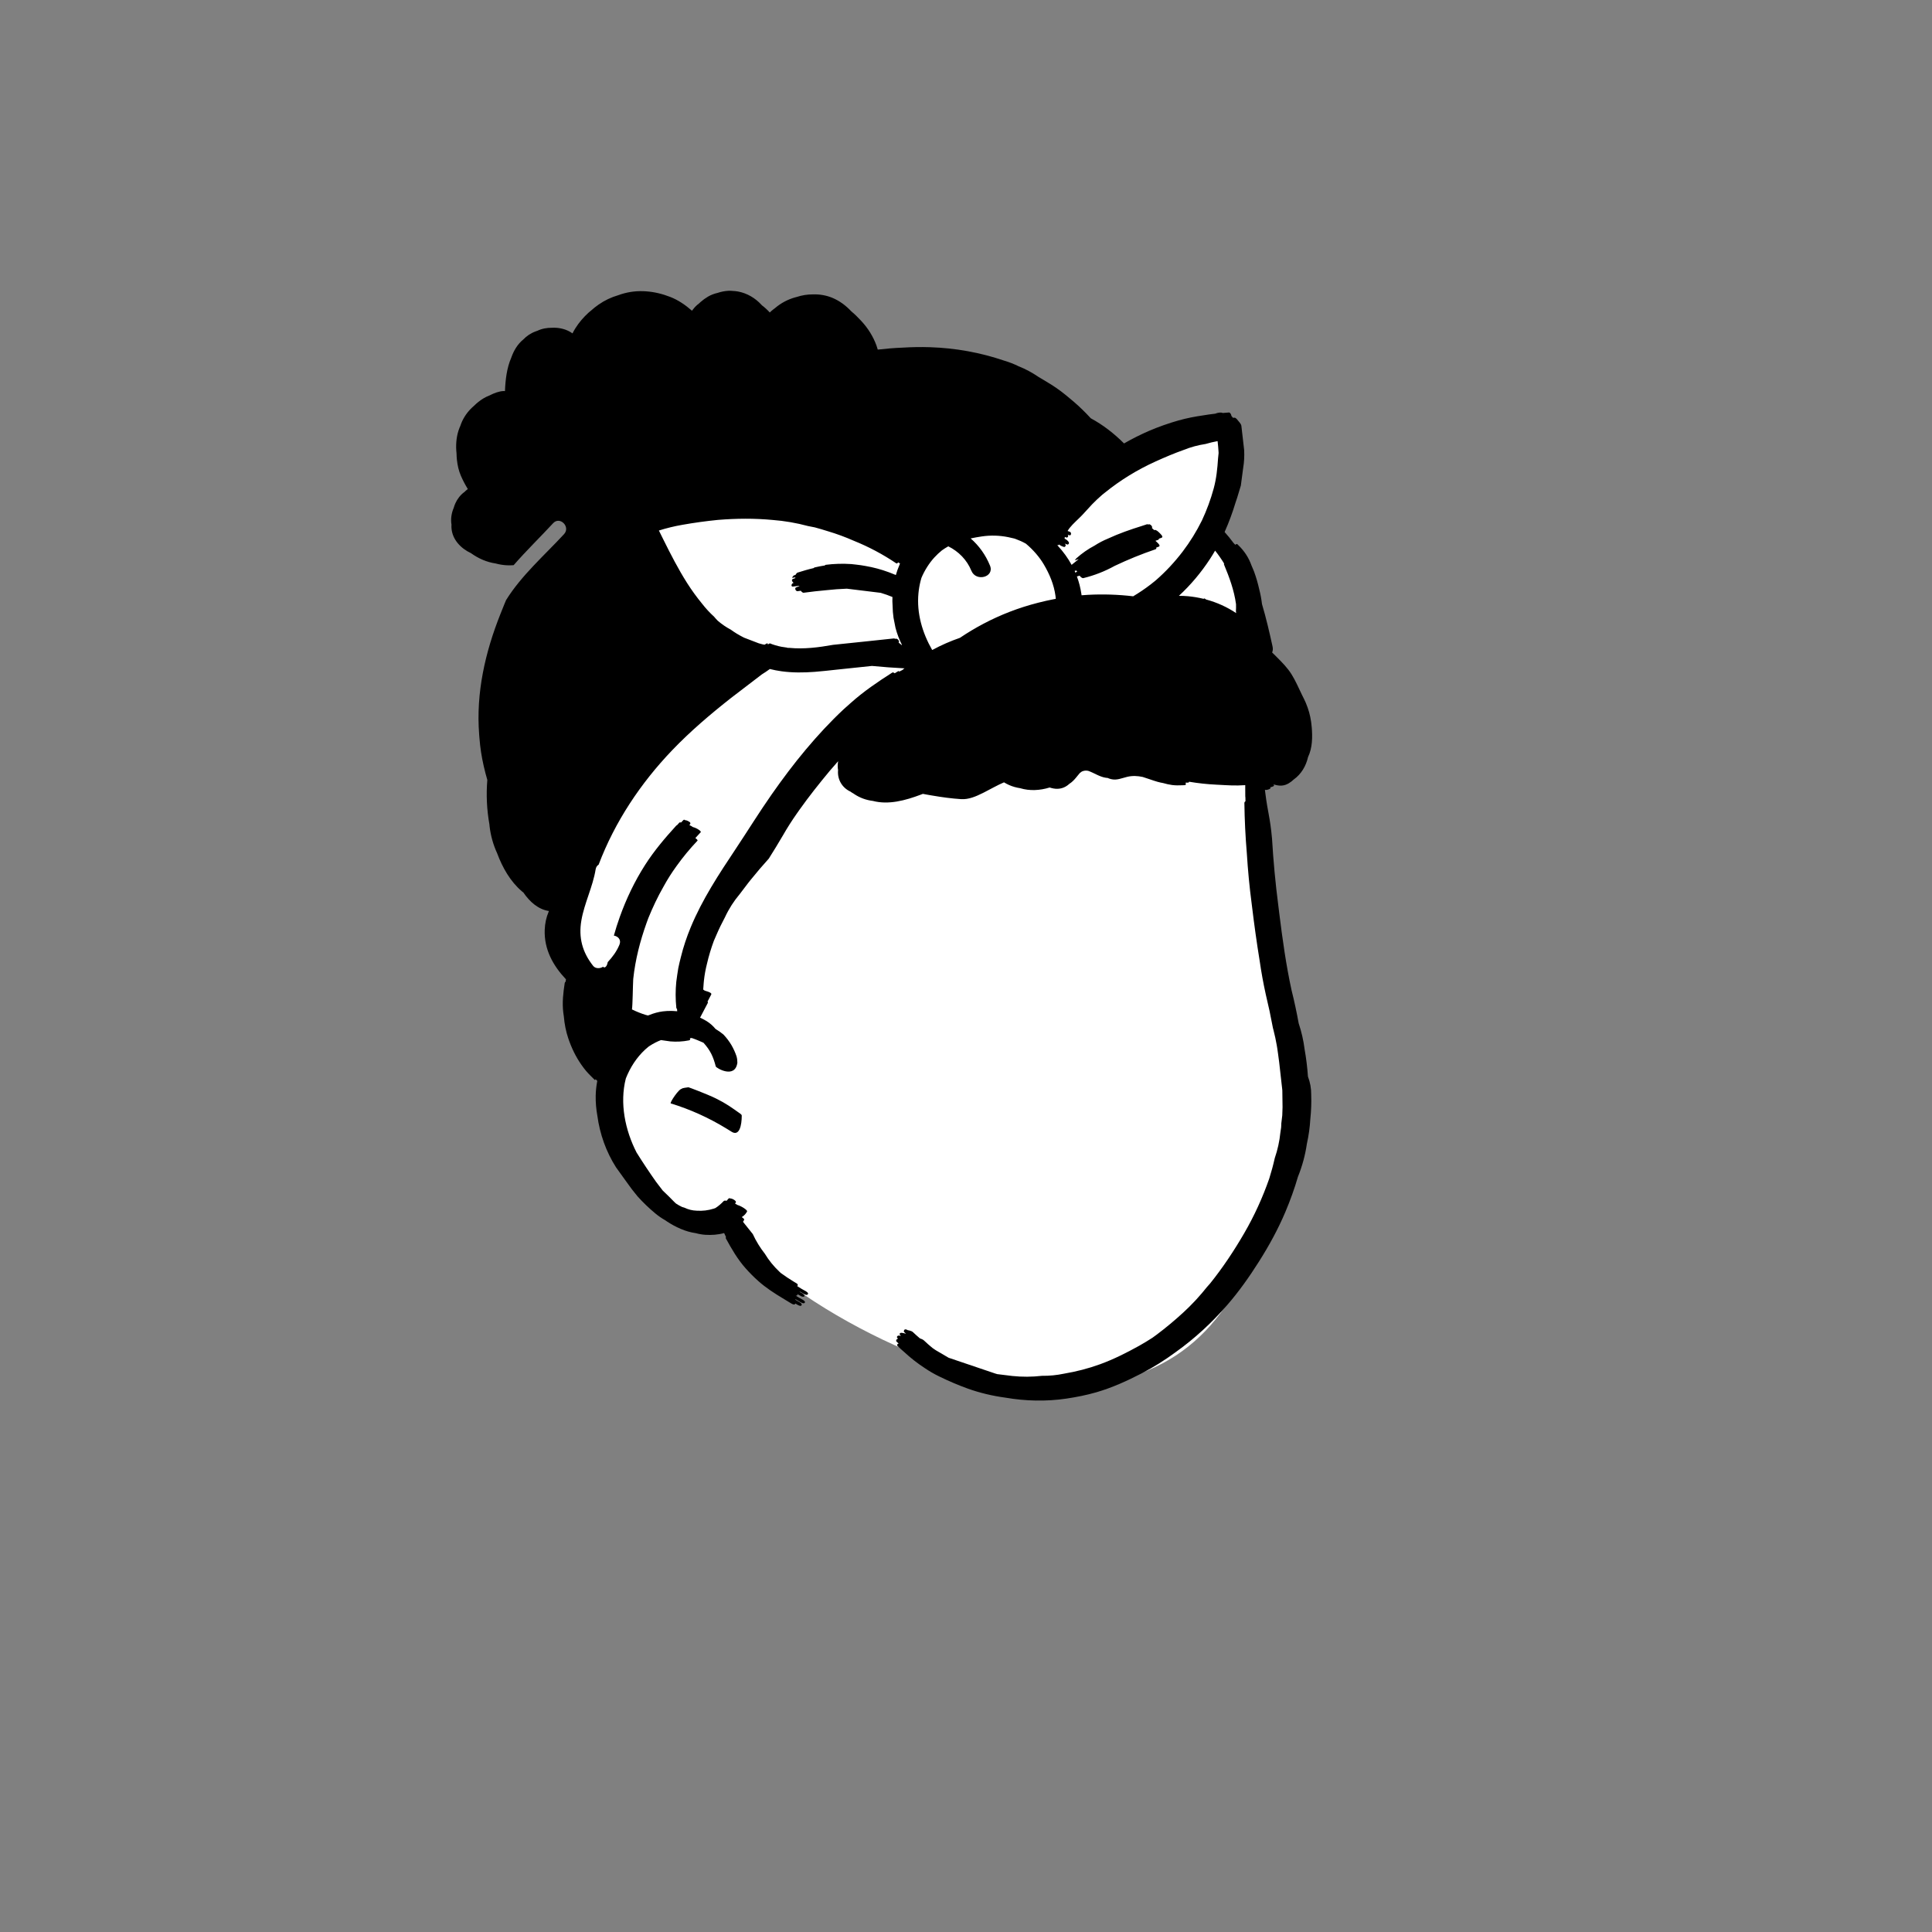 <svg width="1000" height="1000" viewBox="-263.5 -216.5 1000 1000" version="1.1" xmlns="http://www.w3.org/2000/svg" xmlns:xlink="http://www.w3.org/1999/xlink">
    <rect x="-263.5" y="-216.5" width="1000" height="1000" fill="#808080" stroke="none"/>
    <!-- Generator: Sketch 62 (91390) - https://sketch.com -->
    <title>head/mono/Bun</title>
    <desc>Created with Sketch.</desc>
    <g id="head/mono/Bun" stroke="none" stroke-width="1" fill="none" fill-rule="evenodd">
        <path d="M120.432,26.52 C183.446,23.08 239.276,5.375 283.632,45 C331.47,9.275 359.38,-1.784 367.362,11.822 C375.384,25.498 364.259,43.856 367.242,60.732 C386.694,93.893 385.594,150.021 386.694,163.174 C389.466,196.327 406.926,321.084 406.926,350.71 C406.926,365.831 394.458,405.436 386.694,427.476 C369.411,476.533 336.422,501.534 282.321,501.534 C228.22,501.534 139.917,456.316 111.596,416.169 C109.114,412.651 93.064,422.916 76.277,405.11 C58.09,385.82 48.001,349.028 48.001,327.096 C48.001,299.266 30.014,279.966 32.106,244.341 C36.779,164.783 53.004,30.201 120.432,26.52 Z" id="🎨-Background" fill="#FFFFFF"/>
        <path d="M113.392,-65.978 C114.212,-66.028 115.042,-65.988 115.872,-65.907 C116.782,-65.867 117.692,-65.778 118.602,-65.597 C123.232,-64.708 127.362,-62.258 130.562,-58.808 C130.652,-58.718 130.722,-58.617 130.802,-58.528 C132.302,-57.398 133.692,-56.117 134.942,-54.758 C135.162,-54.968 135.372,-55.177 135.602,-55.387 C136.262,-55.968 136.952,-56.518 137.672,-57.037 C140.685,-59.621 144.219,-61.499 148.022,-62.567 L148.542,-62.708 C148.642,-62.738 148.742,-62.758 148.842,-62.778 C151.542,-63.677 154.382,-64.137 157.242,-64.128 C160.662,-64.238 164.092,-63.677 167.292,-62.358 C171.082,-60.787 174.382,-58.308 177.152,-55.327 C178.972,-53.847 180.562,-52.218 182.242,-50.427 C185.712,-46.718 188.452,-42.378 190.182,-37.597 C190.422,-36.927 190.632,-36.238 190.822,-35.548 C195.052,-36.037 199.302,-36.387 203.552,-36.558 C208.322,-36.847 213.092,-36.948 217.872,-36.787 C231.042,-36.358 243.922,-34.037 256.392,-29.787 C258.892,-29.048 261.322,-28.108 263.662,-26.948 C267.332,-25.488 270.802,-23.628 274.072,-21.378 L276.857,-19.726 C278.257,-18.894 279.656,-18.052 281.012,-17.188 C284.242,-15.117 287.302,-12.798 290.202,-10.298 C293.262,-7.827 296.152,-5.137 298.902,-2.318 C299.649,-1.555 300.37,-0.782 301.081,-0.004 C307.42,3.417 313.051,7.797 318.303,13.021 C322.468,10.625 326.781,8.453 331.232,6.522 C335.822,4.532 341.652,2.482 346.462,1.133 C350.782,-0.077 355.052,-0.907 359.382,-1.518 C361.352,-1.858 363.332,-2.128 365.322,-2.358 L365.242,-2.327 L365.242,-2.327 C366.642,-2.478 368.032,-2.608 369.442,-2.728 L369.402,-2.738 L369.402,-2.738 C370.002,-2.787 370.612,-2.838 371.212,-2.878 L372.672,-2.997 L372.672,-2.997 C373.112,-3.037 373.752,-2.008 373.792,-1.648 L373.842,-1.278 L373.842,-1.278 C374.172,-0.907 374.472,-0.497 374.682,-0.247 C374.942,-0.268 375.202,-0.287 375.462,-0.298 C376.242,-0.367 377.142,1.022 377.602,1.552 L378.018,2.041 C378.492,2.61 378.965,3.267 379.042,3.982 C379.552,8.133 380.032,12.292 380.472,16.452 C380.642,19.602 380.472,22.722 379.952,25.812 C379.562,28.812 379.162,31.812 378.762,34.802 C378.122,36.903 377.492,39.003 376.862,41.102 C376.612,41.903 376.332,42.692 376.062,43.482 C374.463,48.758 372.588,53.894 370.355,58.871 C371.984,60.673 373.503,62.541 374.916,64.47 C375.254,64.817 375.594,65.162 375.912,65.522 C376.002,65.383 376.132,65.253 376.272,65.182 C376.752,64.972 377.102,65.222 377.402,65.633 C380.552,68.642 382.842,72.153 384.262,76.162 L385.146,78.253 C385.293,78.602 385.438,78.952 385.582,79.302 C386.712,82.343 387.582,85.463 388.302,88.622 C388.946,91.108 389.408,93.628 389.706,96.175 C391.866,103.428 393.574,110.848 395.185,118.168 C395.439,119.32 395.319,120.348 394.95,121.224 L395.892,122.142 L395.892,122.142 L397.501,123.745 C400.205,126.441 402.963,129.274 404.972,132.482 C407.052,135.812 408.582,139.372 410.282,142.903 L410.648,143.653 L410.648,143.653 L411.397,145.157 C412.206,146.799 412.594,147.707 413.312,149.692 C414.502,153.003 415.142,156.332 415.442,159.843 C415.882,164.952 415.822,170.522 413.582,175.272 C413.572,175.312 413.552,175.343 413.532,175.372 C412.512,179.963 409.992,184.222 406.162,186.942 C405.342,187.713 404.462,188.403 403.522,188.952 C401.266,190.277 399.194,190.395 396.732,189.782 L396.422,189.702 C396.112,189.622 395.832,189.552 395.562,189.492 C395.962,189.822 396.162,190.213 395.562,190.492 C394.982,190.772 394.462,190.932 393.972,190.992 C394.182,191.262 394.202,191.552 393.762,191.792 C392.802,192.302 392.022,192.463 391.222,192.322 L391.39,193.712 C392.702,204.232 393.875,206.313 394.902,217.613 C395.582,229.182 396.662,240.722 398.152,252.213 L398.665,256.388 C400.31,269.622 402.16,282.952 404.992,295.972 C406.422,301.662 407.652,307.392 408.692,313.162 C410.162,317.552 411.192,322.042 411.762,326.622 C412.592,331.282 413.162,335.982 413.492,340.722 C414.642,343.753 415.202,346.832 415.172,349.972 C415.322,354.192 415.182,358.403 414.732,362.593 C414.482,366.952 413.882,371.272 412.932,375.552 C412.082,381.423 410.532,387.093 408.312,392.593 C406.532,398.732 404.352,404.753 401.872,410.642 C398.022,419.762 393.372,428.232 388.082,436.582 C383.122,444.412 377.802,451.952 371.722,458.963 C363.862,468.022 354.902,476.322 345.082,483.322 C339.482,487.463 333.572,491.182 327.392,494.363 C319.832,498.262 312.152,501.772 303.962,504.142 C298.852,505.622 293.652,506.642 288.392,507.423 C278.062,508.952 267.362,508.722 256.972,506.932 C250.272,506.032 243.682,504.472 237.452,502.242 C232.332,500.403 227.452,498.292 222.572,495.912 C220.062,494.702 217.642,493.302 215.322,491.732 C211.422,489.202 207.772,486.343 204.372,483.182 C203.262,482.232 202.182,481.262 201.122,480.242 C200.612,479.792 200.892,479.122 201.482,478.963 L201.662,478.942 L201.662,478.942 C201.432,478.732 201.192,478.522 200.962,478.302 C200.912,478.262 200.872,478.213 200.832,478.162 C200.722,478.062 200.602,477.963 200.502,477.863 C200.112,477.522 200.502,476.762 200.842,476.582 C200.972,476.512 201.142,476.503 201.332,476.522 C201.292,476.482 201.262,476.452 201.222,476.423 C201.182,476.392 201.172,476.312 201.182,476.232 L201.032,476.113 L201.032,476.113 C200.522,475.662 200.782,475.003 201.382,474.832 C201.675,474.743 202.158,474.789 202.662,474.898 L202.852,474.942 L202.512,474.622 C201.912,474.102 202.102,473.522 202.842,473.343 C203.394,473.375 203.939,473.451 204.479,473.583 L204.882,473.692 C205.082,473.742 205.272,473.802 205.472,473.863 C205.132,473.552 204.792,473.253 204.462,472.942 C204.132,472.653 204.482,471.822 204.782,471.653 C205.192,471.423 205.992,471.742 206.362,472.012 C207.272,472.113 208.472,472.512 208.912,472.892 C210.122,474.052 211.372,475.162 212.642,476.242 C213.412,476.482 214.142,476.802 214.702,477.282 C216.142,478.662 217.642,479.963 219.172,481.222 L220.335,482.023 C220.53,482.155 220.725,482.285 220.922,482.412 C223.122,483.702 225.322,484.982 227.512,486.272 C235.542,488.992 243.572,491.713 251.592,494.423 L252.652,494.742 L252.652,494.742 L260.442,495.702 L260.442,495.702 C265.562,496.242 270.692,496.213 275.812,495.622 C279.652,495.673 283.462,495.292 287.212,494.512 C293.582,493.432 299.832,491.843 305.912,489.622 C312.912,487.072 319.582,483.713 326.092,480.093 C328.432,478.782 330.732,477.392 332.992,475.923 C333.722,475.403 334.452,474.872 335.182,474.332 C339.992,470.722 344.592,466.872 349.022,462.802 C351.102,460.892 353.102,458.903 355.032,456.843 C355.312,456.542 355.582,456.253 355.852,455.952 C357.702,453.932 359.492,451.843 361.202,449.682 L362.832,447.843 L362.832,447.843 C369.412,439.653 375.262,430.843 380.522,421.772 C385.742,412.782 390.042,403.322 393.462,393.532 C394.562,390.042 395.522,386.503 396.322,382.923 C397.802,378.622 398.772,374.213 399.222,369.713 C399.372,368.832 399.492,367.952 399.612,367.072 L399.681,365.685 C399.691,365.453 399.698,365.222 399.702,364.992 C399.902,363.593 400.072,362.192 400.202,360.792 C400.282,359.383 400.332,357.972 400.342,356.562 L400.232,347.912 L400.232,347.912 C400.202,347.642 400.172,347.363 400.152,347.082 L399.932,345.173 C399.452,341.232 399.082,337.282 398.602,333.343 C398.602,333.322 398.602,333.292 398.592,333.262 C398.412,331.792 398.222,330.312 398.002,328.832 C397.892,327.952 397.752,327.072 397.622,326.192 L397.372,324.653 L397.372,324.653 C396.908,321.976 396.345,319.32 395.662,316.688 L395.362,315.562 L393.622,306.812 L391.662,298.202 C390.392,292.432 389.332,286.622 388.492,280.762 C386.972,271.423 385.672,262.072 384.542,252.682 C384.482,252.232 384.422,251.772 384.372,251.322 C383.222,242.613 382.392,233.872 381.852,225.102 C381.122,216.463 380.702,207.802 380.592,199.133 C380.582,198.742 380.842,198.423 381.152,198.242 L381.124,196.575 C381.087,195.101 381.061,196.87 381.048,195.188 L381.029,190.565 C381.03,190.179 381.034,189.911 381.042,189.892 C375.699,190.261 372.106,189.959 366.947,189.687 L366.072,189.642 C361.342,189.423 356.642,188.903 351.972,188.122 C351.952,188.363 351.792,188.532 351.522,188.582 C351.042,188.602 350.592,188.602 350.132,188.613 L350.302,189.262 L350.302,189.262 C350.312,189.593 350.162,189.802 349.842,189.892 L348.508,189.952 C346.727,190.027 344.94,190.062 343.172,189.822 C341.582,189.613 340.032,189.242 338.492,188.802 C337.542,188.642 336.572,188.423 335.582,188.142 C333.042,187.412 330.522,186.432 327.972,185.653 C325.372,185.102 322.732,184.923 319.972,185.582 C317.052,186.272 314.582,187.522 311.522,186.762 C310.912,186.613 310.322,186.383 309.732,186.142 L309.186,186.104 C309.093,186.096 308.998,186.086 308.902,186.072 C305.712,185.613 302.872,183.593 299.832,182.512 C298.77,182.254 297.717,182.319 296.688,182.748 L296.432,182.863 L295.422,183.613 C295.015,184.092 294.613,184.577 294.215,185.062 L293.622,185.792 C292.532,187.142 291.372,188.352 289.962,189.232 C288.262,190.802 286.242,191.722 283.832,191.782 C282.462,191.822 281.102,191.532 279.782,191.113 C274.802,192.653 269.472,192.963 264.502,191.463 C262.532,191.162 260.602,190.633 258.752,189.802 C257.882,189.412 257.012,188.952 256.172,188.442 C252.662,189.923 249.342,191.892 245.952,193.593 L245.188,193.976 C241.724,195.702 237.891,197.384 233.972,197.133 C229.032,196.812 224.182,196.153 219.342,195.322 C219.302,195.322 219.252,195.312 219.212,195.302 L218.546,195.191 L218.546,195.191 L216.124,194.766 L216.124,194.766 L214.172,194.403 L214.172,194.403 L213.174,194.785 C205.159,197.818 196.376,200.184 188.322,198.062 C184.812,197.633 181.522,196.452 178.552,194.442 C178.452,194.372 178.352,194.302 178.252,194.222 C177.782,193.982 177.342,193.713 176.952,193.423 L176.868,193.357 L176.868,193.357 L176.792,193.292 L176.752,193.272 C172.362,191.253 169.842,186.952 170.282,182.133 C170.012,180.602 170.022,179.102 170.322,177.503 C168.892,179.192 167.432,180.863 165.952,182.522 C160.538,189.041 155.237,195.689 150.328,202.611 L149.202,204.213 C146.502,208.022 143.992,211.963 141.672,216.022 C139.322,220.032 136.912,224.003 134.422,227.923 C131.184,231.501 128.054,235.165 125.038,238.918 L123.752,240.532 L119.412,246.242 C116.342,249.883 113.792,253.863 111.782,258.182 C110.132,261.253 108.612,264.383 107.242,267.593 C106.802,268.562 106.382,269.542 105.972,270.522 C104.562,274.352 103.372,278.253 102.442,282.282 C101.695,285.198 101.158,288.154 100.84,291.152 L100.742,292.153 C100.622,293.332 100.532,294.512 100.482,295.692 C100.772,295.863 101.012,296.032 101.192,296.202 L101.922,296.463 L101.922,296.463 L102.512,296.638 C103.432,296.924 105.021,297.514 104.642,298.242 L102.712,301.923 L102.712,301.923 C102.912,302.133 103.002,302.352 102.872,302.593 C101.582,305.062 100.282,307.532 98.982,310.003 C98.942,310.093 98.872,310.162 98.802,310.213 C99.912,310.722 100.992,311.282 102.022,311.892 C104.032,313.093 105.512,314.482 106.882,316.102 C108.322,316.963 109.682,317.903 110.962,318.982 C112.542,320.642 113.922,322.463 115.092,324.432 C116.172,326.292 117.052,328.232 117.732,330.262 C118.032,331.332 118.172,332.442 118.162,333.572 C116.952,342.113 107.182,336.262 106.992,335.512 C105.652,330.352 104.112,327.093 100.652,323.253 L100.562,323.192 L100.562,323.192 C98.562,322.312 96.582,321.442 94.512,320.762 C94.202,320.822 93.882,320.863 93.562,320.912 C93.922,321.423 93.742,321.923 93.012,322.012 C89.862,322.633 86.682,322.802 83.482,322.532 L78.622,321.843 L78.622,321.843 C76.606,322.616 74.679,323.609 72.863,324.791 L72.262,325.192 L72.152,325.272 C67.462,329.042 63.842,334.052 61.362,339.512 C61.142,339.999 60.931,340.49 60.728,340.985 L60.432,341.732 L60.412,341.772 C57.172,354.503 60.062,368.482 65.982,380.032 C69.212,385.202 72.582,390.272 76.102,395.242 L79.522,399.713 L79.522,399.713 C81.542,401.613 83.522,403.562 85.452,405.562 C85.752,405.863 86.072,406.162 86.392,406.452 C87.412,407.122 88.452,407.713 89.512,408.213 C89.922,408.352 90.342,408.482 90.762,408.593 C92.802,409.572 94.942,410.093 97.192,410.153 C100.164,410.35 103.048,410.001 105.836,409.116 L106.392,408.932 L106.802,408.782 C108.322,407.812 109.732,406.602 111.072,405.182 C111.372,404.872 111.932,404.872 112.572,405.042 C112.922,404.682 113.272,404.302 113.602,403.892 C113.832,403.642 114.192,403.633 114.472,403.822 C115.422,403.713 117.992,405.173 117.322,405.942 C117.212,406.122 117.072,406.282 116.952,406.452 C117.402,406.682 117.852,406.942 118.252,407.213 C120.352,407.795 123.454,409.891 123.202,410.522 L123.172,410.572 C122.686,411.491 122.054,412.262 121.276,412.874 L121.012,413.072 L120.422,413.482 C121.252,414.003 121.952,414.602 121.602,415.022 C121.442,415.332 121.272,415.633 121.072,415.903 C122.772,418.003 124.462,420.122 126.142,422.242 C127.822,425.883 129.902,429.282 132.382,432.432 C134.452,435.852 136.942,438.923 139.852,441.662 C140.092,441.903 140.342,442.133 140.582,442.363 C142.726,443.947 144.969,445.43 147.305,446.856 L148.312,447.463 C148.842,447.782 149.732,448.182 149.312,448.952 C149.262,449.052 149.202,449.133 149.132,449.192 C150.602,450.153 152.122,451.062 153.692,451.903 L153.841,451.995 C154.434,452.373 155.238,453.061 154.392,453.622 C153.672,454.102 151.762,452.802 150.862,452.202 C150.692,452.202 150.492,452.153 150.292,452.093 C150.592,452.252 150.887,452.425 151.187,452.595 L151.642,452.843 C151.992,453.052 153.712,454.192 152.512,454.673 C151.922,454.722 151.382,454.572 150.882,454.232 C150.292,453.942 149.712,453.633 149.142,453.312 C149.342,453.622 149.342,453.932 148.842,454.133 C148.672,454.142 148.502,454.133 148.332,454.113 C149.512,454.863 150.722,455.562 151.972,456.222 L152.174,456.349 C152.702,456.691 153.544,457.342 152.932,457.903 C152.242,458.522 150.342,457.202 149.852,456.903 L148.392,456.032 L148.392,456.032 C148.282,456.082 148.162,456.102 148.032,456.113 C148.472,456.383 148.882,456.673 149.332,456.932 L149.944,457.265 C150.711,457.689 151.794,458.386 151.402,459.082 C151.009,459.771 149.843,459.204 149.09,458.757 L148.28,458.255 C148.244,458.234 148.208,458.212 148.172,458.192 L148.141,458.312 C148.134,458.332 148.125,458.352 148.112,458.372 C147.737,459.024 146.794,458.597 146.143,458.221 L145.622,457.903 C144.735,457.369 143.857,456.84 142.986,456.307 L141.682,455.503 L141.662,455.503 C137.152,452.792 132.982,450.093 129.052,446.613 C126.702,444.532 124.512,442.332 122.432,439.982 C118.252,435.272 115.142,429.883 112.142,424.383 C112.092,424.292 112.162,424.062 112.282,423.812 C111.952,423.133 111.632,422.442 111.312,421.732 C108.232,422.593 104.792,422.843 101.622,422.633 C99.922,422.522 98.242,422.222 96.572,421.772 C91.242,421.032 86.102,418.602 81.662,415.692 C81.382,415.512 81.132,415.312 80.872,415.133 C79.042,414.102 77.302,412.903 75.652,411.532 C72.432,408.872 69.362,405.912 66.572,402.822 C64.552,400.423 62.642,397.932 60.852,395.352 C59.032,392.802 57.192,390.253 55.352,387.702 C50.242,379.702 46.972,370.492 45.702,361.082 C45.082,357.613 44.762,354.102 44.832,350.602 C44.882,348.072 45.162,345.512 45.652,342.963 C45.362,342.682 45.072,342.403 44.782,342.113 C44.622,342.392 44.462,342.593 44.362,342.492 L42.07,340.197 C40.444,338.558 39.353,337.352 37.482,334.702 C34.502,330.472 32.282,325.822 30.632,320.923 C29.442,317.423 28.652,313.442 28.342,309.593 C28.242,308.952 28.142,308.302 28.062,307.642 C27.422,302.432 28.012,297.442 28.802,292.302 C28.852,291.963 29.022,291.753 29.252,291.642 C29.31,291.235 29.379,290.817 29.447,290.4 C22.823,283.388 18.056,274.937 18.445,264.731 C18.567,261.515 19.227,258.345 20.487,255.385 L20.64,255.051 L20.64,255.051 C15.111,254.201 10.725,250.317 7.43,245.503 C7.138,245.272 6.855,245.039 6.583,244.807 C0.691,239.775 -3.394,232.65 -6.191,225.124 C-8.194,220.754 -9.521,216.084 -10.084,211.24 C-10.124,210.894 -10.148,210.551 -10.179,210.207 C-11.547,202.548 -11.895,194.812 -11.263,187.191 C-12.636,182.474 -13.753,177.674 -14.518,172.762 C-14.878,170.423 -15.128,168.082 -15.318,165.742 L-15.338,165.613 L-15.368,165.192 L-15.453,164.142 C-15.466,163.969 -15.478,163.795 -15.488,163.622 C-17.178,142.202 -12.388,121.122 -4.468,101.282 C-3.778,99.498 -3.066,97.718 -2.331,95.952 L-1.551,94.108 L-1.551,94.108 C6.399,81.288 18.337,70.919 28.448,59.968 C31.937,56.19 26.294,50.518 22.792,54.311 C16.074,61.587 8.867,68.556 2.36,76.035 C1.211,76.119 0.06,76.15 -1.088,76.093 C-3.088,75.992 -5.028,75.673 -6.908,75.162 C-11.598,74.472 -15.868,72.582 -19.748,69.802 C-24.938,67.383 -29.368,62.822 -29.808,56.872 C-29.858,56.272 -29.848,55.682 -29.808,55.093 C-30.288,52.182 -29.858,49.133 -28.638,46.322 C-28.428,45.552 -28.158,44.792 -27.818,44.042 C-26.828,41.812 -25.198,39.673 -23.208,38.222 C-23.158,38.192 -23.118,38.173 -23.078,38.142 C-22.868,37.923 -22.668,37.702 -22.438,37.503 C-22.098,37.192 -21.738,36.903 -21.358,36.633 C-22.708,34.412 -23.928,32.133 -24.968,29.702 C-26.098,27.062 -26.678,24.383 -26.998,21.552 C-27.128,20.432 -27.178,19.322 -27.198,18.213 C-27.258,17.702 -27.298,17.182 -27.338,16.662 C-27.588,12.702 -27.128,8.593 -25.648,4.892 C-25.538,4.613 -25.398,4.332 -25.268,4.042 C-24.988,3.202 -24.678,2.363 -24.298,1.542 C-22.818,-1.608 -20.718,-4.278 -18.128,-6.468 C-16.728,-7.878 -15.158,-9.128 -13.448,-10.188 C-12.438,-10.818 -11.288,-11.378 -10.078,-11.838 C-7.918,-12.978 -5.148,-14.018 -2.898,-14.097 C-2.628,-14.108 -2.388,-14.077 -2.128,-14.077 C-1.918,-19.818 -1.178,-26.068 1.092,-31.268 C2.412,-35.037 4.392,-38.387 7.372,-40.798 C9.1,-42.602 11.23,-44.067 13.887,-45.024 L14.362,-45.188 L14.542,-45.238 C16.932,-46.398 19.512,-46.858 22.162,-46.847 C25.252,-47.008 28.402,-46.427 31.092,-45.008 C31.652,-44.708 32.252,-44.338 32.822,-43.938 C33.252,-44.798 33.732,-45.668 34.282,-46.537 C36.212,-49.628 38.542,-52.318 41.242,-54.768 C41.562,-55.058 41.912,-55.318 42.252,-55.597 C43.562,-56.787 44.952,-57.887 46.392,-58.887 C49.502,-61.048 52.912,-62.657 56.492,-63.698 C60.625,-65.225 64.986,-65.934 69.349,-65.785 L70.252,-65.747 L70.252,-65.747 C70.452,-65.728 70.652,-65.718 70.842,-65.708 C75.172,-65.427 79.442,-64.367 83.522,-62.768 C87.752,-61.097 91.332,-58.568 94.662,-55.668 C95.442,-56.747 96.332,-57.768 97.422,-58.728 C97.732,-58.997 98.062,-59.238 98.372,-59.488 C98.612,-59.728 98.862,-59.958 99.122,-60.188 C100.312,-61.238 101.572,-62.148 102.952,-62.958 C104.502,-63.867 106.172,-64.497 107.902,-64.887 C109.662,-65.488 111.512,-65.858 113.392,-65.978 Z M92.842,346.272 C93.019,346.262 102.281,349.735 106.895,351.981 L107.122,352.092 C112.442,354.732 115.002,356.632 119.782,360.022 C120.102,360.252 120.432,360.602 120.432,360.942 C120.432,365.88 119.232,371.917 115.082,369.242 C114.482,368.856 113.877,368.478 113.269,368.106 L112.352,367.552 L112.322,367.562 C112.332,367.562 112.342,367.552 112.352,367.542 C103.312,362.032 93.762,357.712 83.682,354.622 C82.992,354.372 88.102,346.652 89.512,347.082 C88.702,346.762 92.707,346.28 92.842,346.272 Z M187.825,128.187 C181.814,128.83 175.803,129.463 169.792,130.082 C165.962,130.522 162.122,130.912 158.282,131.242 C152.512,131.673 146.742,131.742 140.992,130.952 C138.952,130.673 136.952,130.272 134.972,129.782 C133.622,130.772 132.222,131.702 130.792,132.593 L114.912,144.742 L114.912,144.742 C104.262,153.113 93.842,161.982 84.462,171.772 C68.08,188.876 54.737,208.886 46.348,231.051 C45.587,231.5 44.999,232.283 44.803,233.484 C43.321,242.569 38.987,250.855 37.421,259.903 C35.879,268.815 37.93,276.391 43.528,283.455 C44.723,284.964 47.171,284.884 48.673,283.865 C49.022,284.551 50.534,284.522 51.065,281.492 C53.554,278.797 55.683,275.972 57.125,272.474 C58.187,269.898 56.402,268.112 54.236,267.761 C55.136,264.521 56.151,261.31 57.292,258.133 C60.672,248.692 64.972,239.673 70.382,231.213 C75.142,223.772 80.652,217.292 86.572,210.792 C86.642,210.702 86.762,210.673 86.892,210.653 L88.122,209.292 L88.122,209.292 C88.292,209.102 88.642,209.122 89.032,209.222 C89.402,208.832 89.762,208.432 90.142,208.042 C90.512,207.642 90.922,207.762 91.152,208.082 C91.782,207.942 92.932,208.622 93.282,208.843 C93.882,209.242 94.072,209.692 93.562,210.262 C93.472,210.363 93.382,210.463 93.292,210.552 C93.982,210.843 94.662,211.232 95.192,211.613 C97.042,212.022 99.642,213.742 99.192,214.253 C98.242,215.242 97.322,216.253 96.412,217.282 C97.212,217.843 97.732,218.392 97.522,218.633 C93.622,222.742 90.022,227.093 86.722,231.702 C84.212,235.142 81.942,238.722 79.912,242.452 C76.892,247.732 74.332,253.162 72.062,258.742 C71.742,259.593 71.432,260.442 71.132,261.292 C67.812,270.582 65.332,280.222 64.282,290.042 L64.238,290.704 C64.042,294.242 63.966,303.713 63.602,305.972 C65.812,307.062 68.112,307.992 70.502,308.753 C70.952,308.883 71.412,309.003 71.872,309.113 C72.132,309.003 72.402,308.912 72.672,308.832 C74.872,307.942 77.172,307.302 79.522,306.992 C81.106,306.783 82.682,306.71 84.257,306.755 L84.932,306.782 C85.632,306.802 86.322,306.852 87.022,306.923 C86.982,306.522 86.962,306.133 86.932,305.732 C86.732,305.602 86.582,305.423 86.572,305.182 C86.102,300.682 86.092,296.182 86.542,291.682 C86.842,289.332 87.192,286.992 87.572,284.653 C87.962,282.732 88.412,280.843 88.902,278.952 C90.202,273.653 91.932,268.482 94.032,263.423 C100.012,248.992 108.582,235.982 117.202,223.042 C123.492,213.593 129.442,203.932 135.952,194.642 C141.492,186.732 147.312,178.942 153.522,171.542 C159.722,164.153 166.272,157.042 173.342,150.463 C174.482,149.412 175.632,148.392 176.802,147.383 C183.502,141.383 190.782,136.452 198.362,131.613 C198.652,131.423 199.172,131.633 199.602,131.992 L200.825,131.24 C201.03,131.115 201.235,130.992 201.442,130.872 C201.632,130.753 201.842,130.952 201.952,131.122 C202.472,130.852 202.992,130.593 203.512,130.332 C203.891,130.026 204.282,129.736 204.664,129.434 C199.043,129.151 193.43,128.731 187.825,128.187 Z M258.322,61.522 C253.782,60.613 249.222,60.482 244.642,61.162 C242.723,61.443 240.813,61.781 238.919,62.19 C243.22,65.94 246.679,70.739 248.924,76.262 C251.35,82.232 241.673,84.805 239.281,78.921 C236.974,73.245 232.607,68.891 227.332,66.281 C226.192,66.918 225.087,67.608 224.032,68.372 C222.652,69.492 221.352,70.702 220.132,72.032 C217.472,74.923 215.032,78.782 213.432,82.602 C212.812,84.682 212.352,86.822 212.062,89.022 C212.002,89.522 211.942,90.032 211.892,90.542 C210.906,100.891 213.865,110.96 218.956,119.87 L219.156,119.873 L219.156,119.873 C223.7,117.409 228.457,115.333 233.352,113.642 C237.272,111.003 241.342,108.562 245.532,106.352 C254.439,101.653 263.847,98.03 273.542,95.553 L274.662,95.272 C276.945,94.689 279.249,94.175 281.563,93.725 L282.952,93.463 L282.972,93.463 L282.822,91.972 L282.822,91.972 C282.042,86.122 279.752,80.692 276.792,75.673 C274.572,71.883 271.222,68.003 267.502,64.903 L267.482,64.892 C265.793,63.932 264.017,63.138 262.19,62.482 L261.502,62.242 L258.322,61.522 Z M136.422,52.633 C126.982,51.742 117.542,51.832 108.102,52.602 C101.932,53.213 95.802,54.062 89.702,55.142 C85.572,55.852 81.522,56.852 77.542,58.093 L79.818,62.697 C83.623,70.364 87.52,77.98 92.112,85.222 C94.482,88.952 97.052,92.503 99.852,95.912 C101.742,98.352 103.822,100.613 106.102,102.692 C106.702,103.423 107.342,104.113 107.992,104.782 C110.072,106.562 112.312,108.122 114.762,109.412 C116.726,110.843 118.778,112.093 120.916,113.189 L121.722,113.593 L129.222,116.472 C129.622,116.585 130.026,116.699 130.432,116.806 L131.042,116.963 L132.182,117.202 L133.037,116.738 C133.181,116.661 133.325,116.585 133.472,116.512 C133.712,116.383 133.882,116.633 133.932,116.812 C133.952,116.883 133.922,116.982 133.872,117.082 L134.965,116.491 L134.965,116.491 C136.844,117.254 138.838,117.864 140.977,118.266 C141.945,118.447 142.915,118.586 143.886,118.705 L144.016,118.792 C144.038,118.807 144.059,118.824 144.082,118.843 L145.144,118.843 L145.144,118.843 C152.62,119.564 160.202,118.611 167.666,117.27 C178.228,116.208 188.788,115.037 199.342,113.942 C199.542,113.923 199.622,114.012 199.622,114.153 L200.272,114.093 L200.272,114.093 C201.212,113.992 202.312,115.562 201.602,116.133 C202.172,116.472 202.722,116.963 203.132,117.343 L203.372,117.322 C201.922,114.482 200.802,111.512 200.002,108.423 L198.982,103.242 L198.982,103.242 C198.702,101.312 198.542,99.253 198.512,97.222 C198.442,96.292 198.392,95.423 198.392,94.662 C198.392,93.942 198.402,93.222 198.432,92.503 C196.442,91.682 194.422,90.963 192.362,90.352 C186.512,89.633 180.672,88.912 174.822,88.202 C171.312,88.332 167.802,88.582 164.302,88.972 C160.332,89.322 156.372,89.772 152.422,90.312 C152.052,90.352 151.392,89.852 150.992,89.272 L149.302,89.503 L149.302,89.503 C148.422,89.613 147.502,87.852 148.662,87.492 C149.082,87.325 149.502,87.168 149.922,87.016 L150.552,86.792 L150.192,86.832 C150.072,86.843 149.922,86.812 149.752,86.753 C148.822,86.872 147.892,86.992 146.972,87.102 C145.805,87.248 146.07,85.709 146.889,85.347 L147.282,85.202 C146.591,84.771 145.982,83.592 146.837,83.206 L146.952,83.162 C147.352,83.003 147.742,82.872 148.142,82.722 C148.112,82.593 148.112,82.472 148.152,82.363 L146.502,82.572 L146.502,82.572 C146.351,82.592 147.069,81.539 147.412,81.331 L147.472,81.302 L148.262,81.062 C148.382,80.722 149.022,79.972 149.242,79.903 C152.142,78.992 154.842,78.173 157.662,77.542 C157.802,77.372 157.962,77.242 158.142,77.202 C159.902,76.782 161.682,76.452 163.462,76.173 C163.582,75.992 163.702,75.863 163.842,75.852 C168.252,75.292 172.672,75.162 177.112,75.463 C177.962,75.542 178.812,75.633 179.662,75.742 C181.292,75.923 182.922,76.153 184.542,76.463 C188.6,77.159 192.563,78.218 196.423,79.646 L197.312,79.982 C198.282,80.343 199.242,80.722 200.192,81.133 C200.672,79.423 201.272,77.742 201.982,76.093 C202.092,75.772 202.212,75.463 202.342,75.153 L201.372,74.572 L201.372,74.572 C201.162,74.972 200.732,75.282 200.452,75.113 C193.502,70.423 186.152,66.512 178.402,63.392 C174.062,61.472 169.622,59.843 165.072,58.482 C162.802,57.753 160.512,57.093 158.212,56.463 C157.062,56.222 155.912,55.982 154.742,55.782 C148.732,54.162 142.622,53.113 136.422,52.633 Z M365.435,68.506 C364.591,69.964 363.713,71.408 362.782,72.832 C358.261,79.751 352.841,86.244 346.695,91.905 C348.298,91.901 349.897,91.962 351.476,92.11 C354.199,92.367 356.866,92.819 359.466,93.452 C359.677,93.283 359.913,93.198 360.102,93.332 L360.78,93.801 L360.78,93.801 C366.357,95.306 371.593,97.672 376.336,100.842 L376.251,100.216 C376.236,100.112 376.22,100.007 376.202,99.903 C376.282,98.673 376.302,97.442 376.262,96.222 C375.282,89.012 372.832,82.372 370.032,75.653 C369.979,75.523 370.017,75.354 370.098,75.182 C368.685,72.874 367.138,70.642 365.435,68.506 Z M366.722,11.822 C364.632,12.202 362.562,12.692 360.502,13.302 C356.632,13.883 352.882,14.903 349.262,16.352 C344.272,18.122 339.432,20.182 334.612,22.363 C325.252,26.602 316.472,31.963 308.482,38.423 C307.972,38.812 307.482,39.213 306.992,39.613 C305.202,41.162 303.462,42.782 301.812,44.492 C300.082,46.372 298.342,48.253 296.612,50.142 C294.492,52.363 292.052,54.372 290.132,56.772 C289.742,57.262 289.402,57.802 289.092,58.343 L290.222,58.732 L290.222,58.732 C291.172,59.052 291.012,60.832 290.072,60.572 C289.752,60.482 289.452,60.372 289.152,60.253 C289.282,60.423 289.372,60.593 289.392,60.742 C289.452,61.222 289.082,61.883 288.492,61.713 C288.222,61.642 287.952,61.542 287.682,61.432 C287.602,61.742 287.542,62.052 287.542,62.352 C287.592,62.372 287.642,62.392 287.702,62.403 C288.362,62.633 289.602,63.662 289.782,64.363 C289.922,64.903 289.462,65.482 288.872,65.322 C288.432,65.202 288.002,65.022 287.582,64.822 C287.862,65.093 288.082,65.383 288.102,65.633 C288.142,66.093 287.742,66.742 287.192,66.593 C286.172,66.312 285.352,65.883 284.672,65.343 C284.492,65.582 284.232,65.772 284.022,65.713 L283.632,65.593 L283.632,65.593 C283.738,65.692 283.836,65.797 283.931,65.9 L284.072,66.052 C286.832,69.032 289.242,72.332 291.172,75.883 C291.262,75.782 291.372,75.692 291.512,75.582 C292.412,74.822 293.342,74.082 294.272,73.363 L294.553,73.117 L294.553,73.117 L294.842,72.872 L292.752,73.562 L292.798,73.508 C292.946,73.319 293.406,72.688 293.62,72.478 L293.672,72.432 C296.542,69.863 299.672,67.682 303.052,65.903 C305.242,64.482 307.542,63.282 309.952,62.292 C315.702,59.622 321.562,57.593 327.582,55.713 C328.482,55.423 329.382,55.113 330.282,54.832 C330.542,54.742 330.592,54.852 330.552,55.032 L331.022,54.892 L331.022,54.892 C331.862,54.622 333.292,56.102 332.722,56.792 C333.066,57.072 333.403,57.384 333.699,57.677 L333.912,57.892 L334.152,57.822 C334.866,57.602 336.072,58.715 336.837,59.504 L337.402,60.102 C337.832,60.562 338.672,61.512 337.642,61.883 L336.352,62.322 L336.352,62.322 C336.392,62.582 336.282,62.802 335.882,62.952 C335.432,63.102 334.992,63.262 334.552,63.423 C334.818,63.656 335.081,63.898 335.338,64.143 L335.722,64.512 C336.174,64.974 337.248,65.993 336.3,66.443 L336.182,66.492 L334.952,66.932 C335.112,67.292 335.072,67.633 334.532,67.832 C327.352,70.272 320.342,73.133 313.492,76.383 C308.362,79.222 302.942,81.343 297.232,82.732 C296.762,82.883 295.742,82.173 295.322,81.463 L294.469,81.714 C294.327,81.755 294.185,81.795 294.042,81.832 L293.902,81.863 L293.902,81.863 C294.972,84.713 295.762,87.802 296.202,90.792 C296.252,91.062 296.292,91.343 296.322,91.613 C297.442,91.522 298.552,91.442 299.672,91.383 C307.422,90.972 315.262,91.222 323.032,92.142 C326.172,90.272 329.192,88.222 332.082,86.003 C332.962,85.322 333.832,84.622 334.692,83.912 C339.852,79.432 344.522,74.403 348.662,68.972 C352.492,63.942 355.822,58.542 358.622,52.883 C361.102,47.572 363.152,42.052 364.702,36.352 C366.122,31.142 366.612,26.072 366.972,20.682 C367.092,19.802 367.172,18.923 367.242,18.042 L367.234,17.665 L367.234,17.665 L367.222,17.482 C367.122,15.593 366.932,13.702 366.722,11.822 Z M293.452,78.792 C293.222,78.872 292.982,78.952 292.742,79.022 C292.882,79.332 293.012,79.633 293.142,79.942 L293.157,79.936 L293.157,79.936 L294.102,79.192 L294.102,79.192 C293.902,79.102 293.672,78.963 293.452,78.792 Z M365.322,-2.358 C367.122,-3.028 368.482,-3.158 369.402,-2.738 C368.042,-2.638 366.682,-2.508 365.322,-2.358 Z" id="🖍-Ink" fill="#000000"/>
    </g>
</svg>
